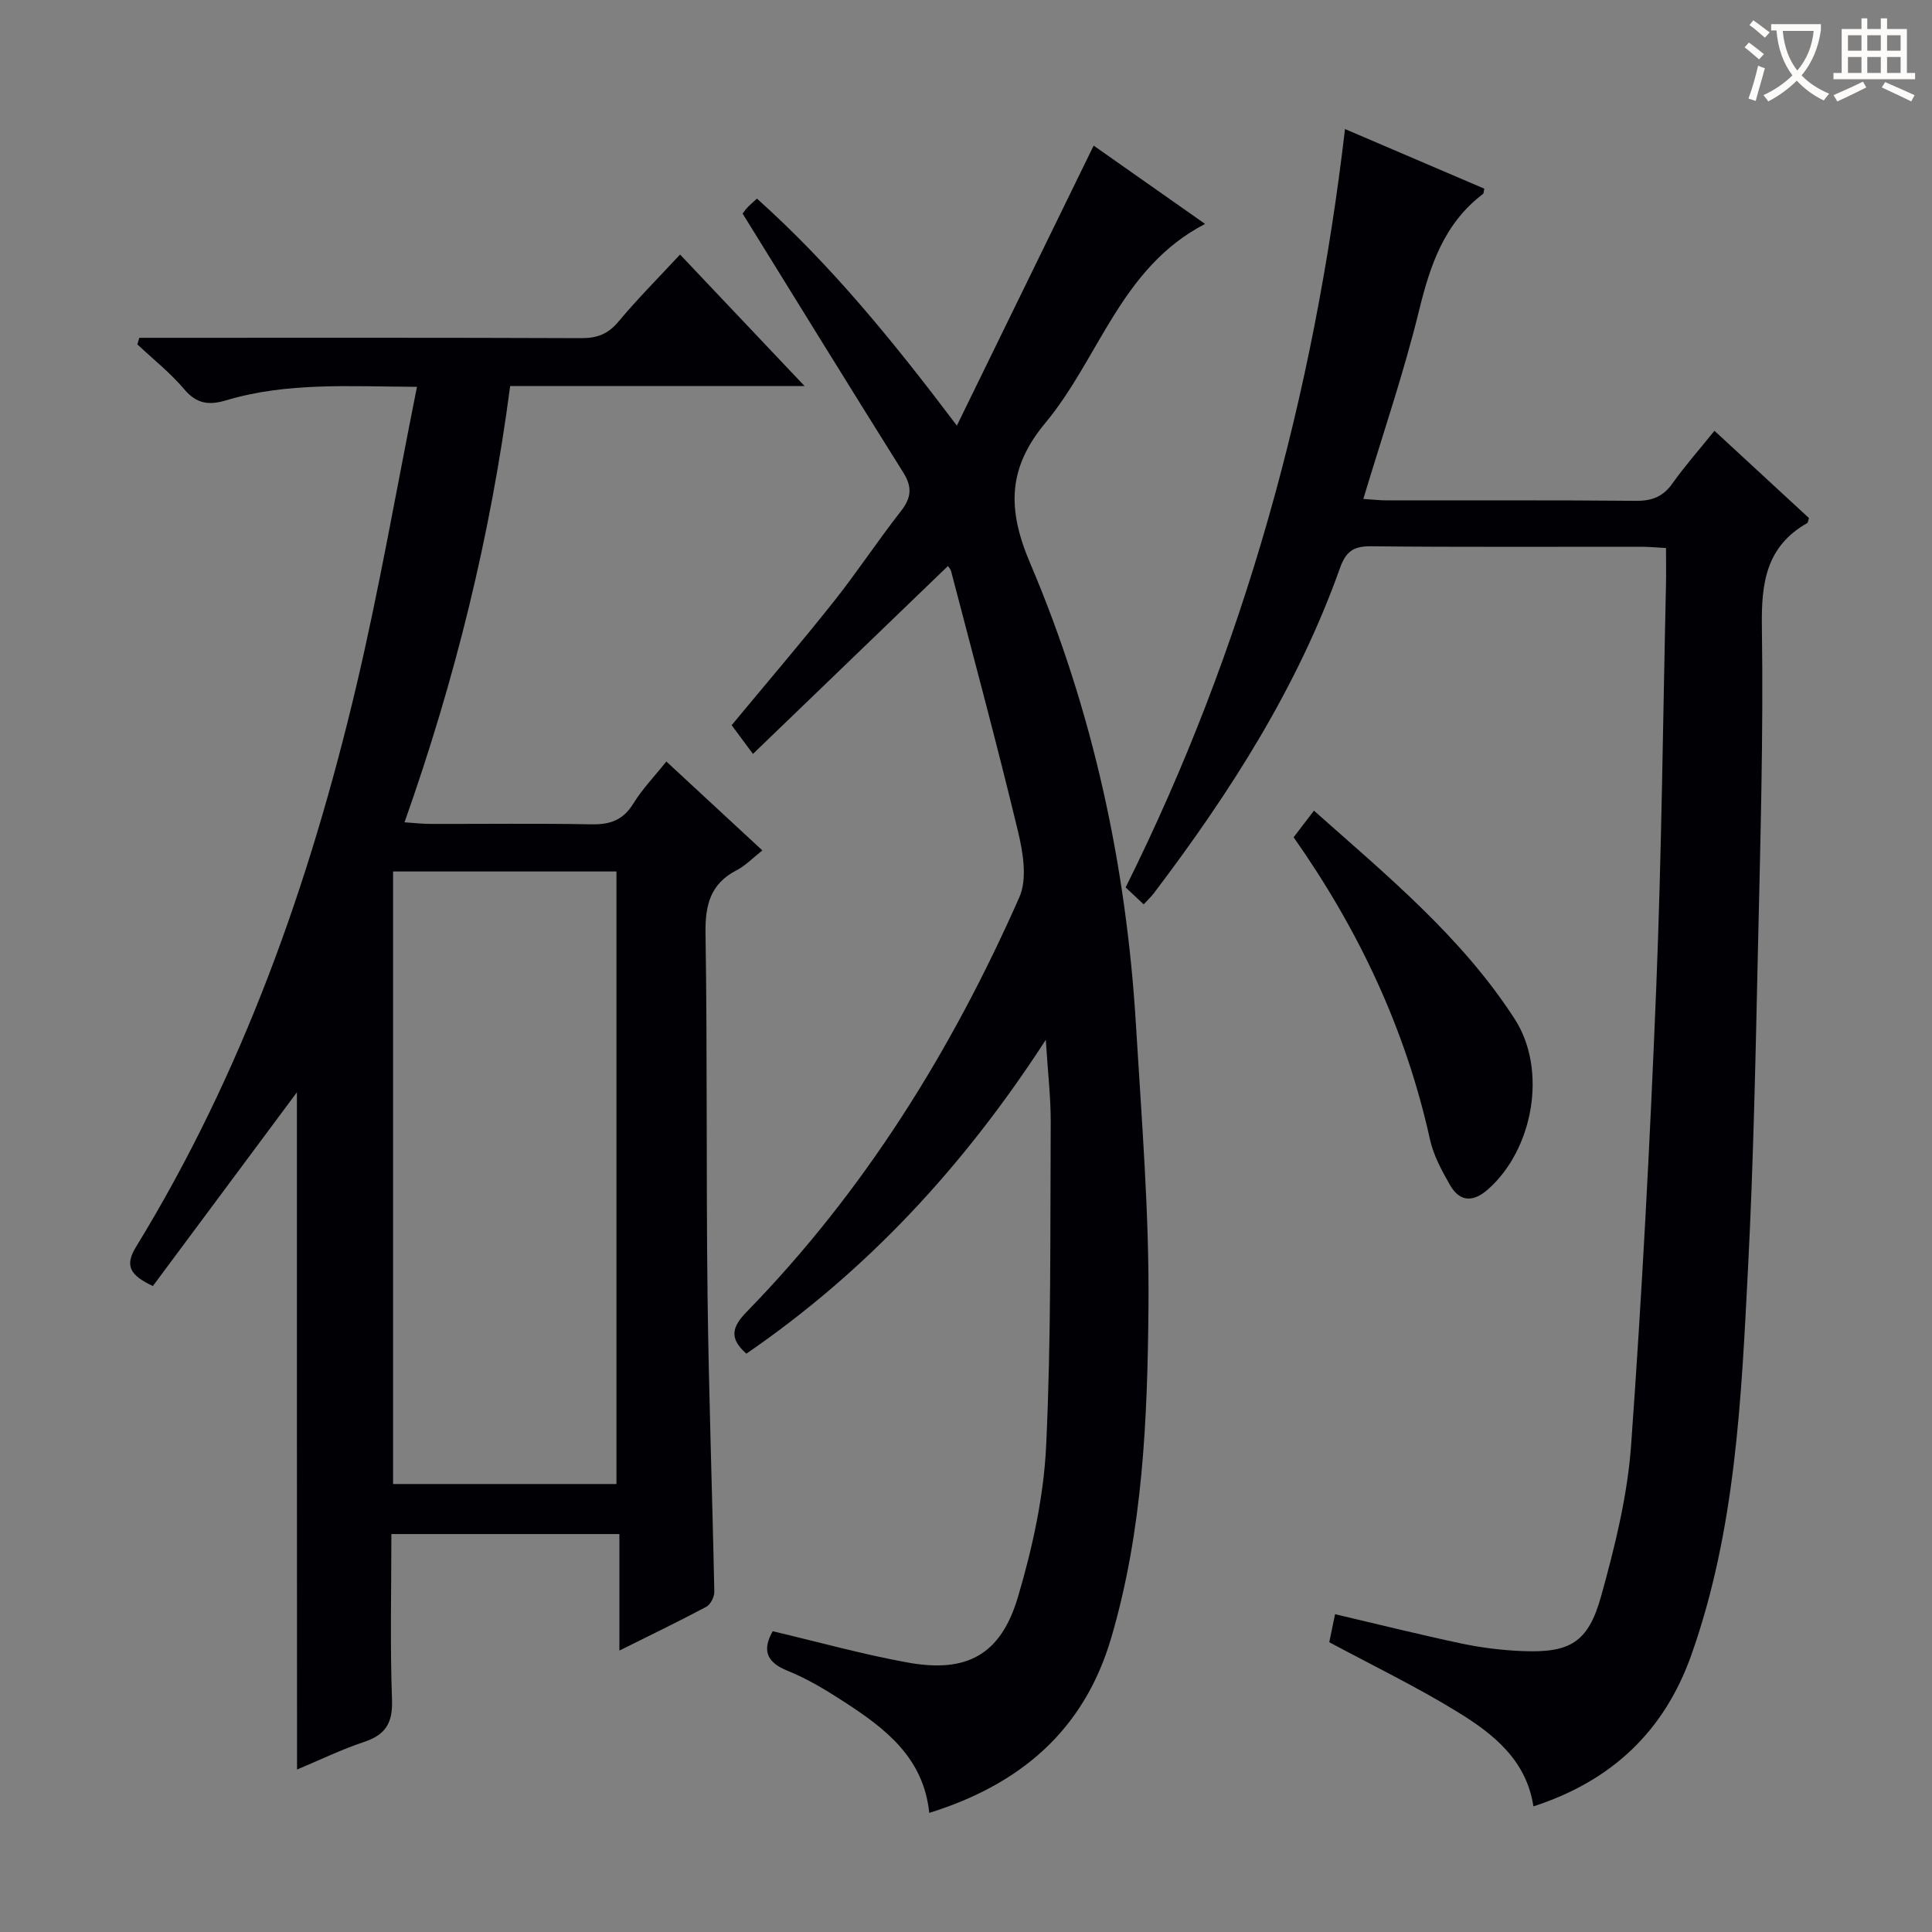 <svg enable-background="new 0 0 400 400" viewBox="0 0 400 400" xmlns="http://www.w3.org/2000/svg"><rect x="0" y="0" width="400" height="400" fill="#808080" stroke="none"/><g fill="#010105"><path d="m61.47 226.15c-9.47 12.74-19.64 26.42-29.82 40.11-4.78-2.25-5.87-4.23-3.48-8.12 22.01-35.94 35.91-75.15 45.56-115.92 4.8-20.3 8.34-40.9 12.6-62.13-13.98-.07-26.91-.98-39.51 2.79-3.54 1.06-6.09.76-8.66-2.27-2.88-3.41-6.45-6.23-9.72-9.31.13-.45.27-.91.4-1.36h5.06c28.82 0 57.65-.05 86.47.07 3.28.01 5.54-.86 7.68-3.43 3.93-4.7 8.27-9.06 12.75-13.88 8.43 8.91 16.72 17.66 25.78 27.23-20.92 0-40.78 0-60.96 0-4.05 30.97-11.38 60.69-21.87 90.32 2.06.14 3.62.32 5.18.33 11.16.03 22.33-.13 33.49.09 3.88.08 6.6-.87 8.71-4.31 1.8-2.94 4.26-5.48 6.83-8.7 6.63 6.14 13.03 12.06 19.88 18.41-2 1.57-3.49 3.15-5.31 4.09-5.47 2.82-6.55 7.22-6.46 13.09.39 24.98.12 49.98.42 74.96.25 20.46.99 40.91 1.4 61.36.02 1.05-.78 2.63-1.66 3.1-5.7 3.04-11.53 5.84-17.99 9.06 0-8.3 0-16 0-24.12-15.88 0-31.25 0-47.21 0 0 11.47-.28 22.92.13 34.35.17 4.79-1.36 7.22-5.79 8.69-4.66 1.55-9.12 3.73-13.87 5.71-.03-47.61-.03-94.66-.03-140.21zm19.91-45.72v126.82h46.25c0-42.41 0-84.49 0-126.82-15.55 0-30.8 0-46.25 0z"/><path d="m155.89 156.09c-1.93-2.61-3.1-4.19-4.41-5.95 7.13-8.6 14.25-16.92 21.06-25.49 4.86-6.12 9.17-12.67 13.99-18.83 2.16-2.76 2.37-4.98.49-7.98-11.03-17.59-21.91-35.27-33.26-53.6-.29.4.22-.41.84-1.12.54-.62 1.2-1.14 2.12-2 15.33 13.73 28.22 29.54 41.39 47 9.61-19.67 18.83-38.56 28.32-57.97 7.06 4.96 14.84 10.43 23.07 16.21-17.44 9.02-21.88 27.73-33.04 41.16-7.76 9.33-8.01 17.74-3.18 29.08 12.96 30.43 19.93 62.57 21.91 95.66 1.16 19.41 2.76 38.86 2.59 58.28-.2 23.06-1.13 46.21-7.73 68.62-5.62 19.08-18.76 30.29-37.66 36.18-1.17-11.48-9.13-17.48-17.58-22.97-3.75-2.44-7.66-4.81-11.79-6.47-4.67-1.88-5.07-4.56-3.04-8.17 9.35 2.2 18.54 4.77 27.9 6.47 12.3 2.24 19.35-1.58 22.9-13.64 2.98-10.1 5.31-20.69 5.81-31.16 1.06-22.26.82-44.59.95-66.89.03-5.23-.6-10.45-1.02-17.23-17.07 26.36-37.17 47.93-61.99 64.98-3.61-3.17-3.01-5.51.08-8.68 24.34-24.95 42.44-54.11 56.44-85.83 1.67-3.79.77-9.24-.28-13.6-4.34-18.04-9.18-35.95-13.86-53.91-.11-.42-.48-.78-.65-1.05-13.4 12.92-26.72 25.76-40.37 38.9z"/><path d="m275.21 340c.36-1.76.76-3.69 1.2-5.8 8.88 2.08 17.51 4.24 26.21 6.08 4.04.85 8.21 1.37 12.34 1.55 10.05.44 13.85-1.68 16.55-11.41 2.83-10.19 5.43-20.67 6.19-31.17 2.27-31.5 3.93-63.06 5.2-94.61 1.12-27.76 1.39-55.55 2.02-83.32.06-2.47.01-4.95.01-7.86-1.97-.1-3.57-.26-5.18-.26-18.66-.02-37.32.1-55.98-.1-3.64-.04-5.16 1.19-6.35 4.53-8.79 24.7-22.75 46.48-38.48 67.24-.59.78-1.31 1.45-2.15 2.37-1.37-1.28-2.54-2.38-3.74-3.51 24.66-49.51 38.96-101.87 45.42-157.01 9.72 4.16 19.29 8.25 28.84 12.34-.13.54-.09.95-.27 1.09-8.04 6.1-10.94 14.75-13.25 24.18-3.18 12.98-7.53 25.67-11.53 38.97 1.78.11 3.37.3 4.97.3 17.16.02 34.32-.07 51.48.09 3.33.03 5.61-.86 7.55-3.6 2.58-3.63 5.54-6.98 8.7-10.9 6.75 6.23 13.18 12.17 19.57 18.07-.17.48-.18.93-.39 1.05-8.51 4.85-9.5 12.41-9.36 21.5.33 22.29-.32 44.6-.82 66.9-.49 21.95-.92 43.92-2.05 65.84-1.39 27.02-2.55 54.13-11.72 80.05-5.62 15.89-16.54 26.14-32.71 31.39-1.46-9.58-8.29-15-15.65-19.51-8.47-5.22-17.46-9.56-26.62-14.48z"/><path d="m267.83 173.35c1.47-1.93 2.66-3.49 4.21-5.51 15.17 13.48 30.62 26.18 41.56 43.13 6.82 10.56 3.84 26.99-5.51 35.26-3.01 2.66-5.8 2.71-7.85-.83-1.72-2.98-3.44-6.17-4.18-9.49-5.02-22.74-14.71-43.34-28.23-62.56z"/></g><path d="m362.1 8.8c1.1.8 2.1 1.6 3.1 2.4l-1 1.1c-1.3-1.1-2.3-2-3-2.5zm1.9 4.8c.5.2.9.4 1.4.5-.6 2.3-1.3 4.5-1.9 6.8l-1.5-.5c.8-2.1 1.4-4.3 2-6.8zm-1-9.4c1.3.9 2.4 1.8 3.4 2.5l-1 1.1c-1.4-1.2-2.4-2.1-3.2-2.6zm3.7 2.2v-1.4h10.3v1.2c-.5 3.6-1.8 6.8-4 9.4 1.5 1.6 3.4 2.8 5.7 3.8-.3.4-.7.8-1.1 1.4-2.3-1.1-4.1-2.5-5.6-4.1-1.6 1.6-3.6 3.1-5.9 4.3-.3-.5-.7-.9-1-1.3 2.4-1.1 4.4-2.5 6-4.1-1.9-2.5-3-5.6-3.3-9.3h-1.1zm8.8 0h-6.4c.3 3.3 1.3 6 3 8.2 2-2.3 3.1-5.1 3.4-8.2z" fill="#fcfbfa"/><path d="m385.3 3.8h1.3v2.2h2.8v-2.2h1.3v2.2h4.1v9.1h1.7v1.3h-16.9v-1.3h1.7v-9.1h4.1v-2.2zm.4 13.1.7 1.2c-1.8.9-3.8 1.9-6 2.9-.2-.4-.5-.8-.8-1.3 2.3-1 4.3-1.9 6.1-2.8zm-3.1-6.4h2.8v-3.2h-2.8zm0 4.6h2.8v-3.3h-2.8zm4-4.6h2.8v-3.2h-2.8zm0 4.6h2.8v-3.3h-2.8zm3.7 1.9c2.1.9 4.1 1.8 6.1 2.7l-.7 1.3c-2.2-1.1-4.2-2-6.1-2.9zm3.2-9.7h-2.8v3.2h2.8zm-2.8 7.8h2.8v-3.3h-2.8z" fill="#fcfbfa"/></svg>